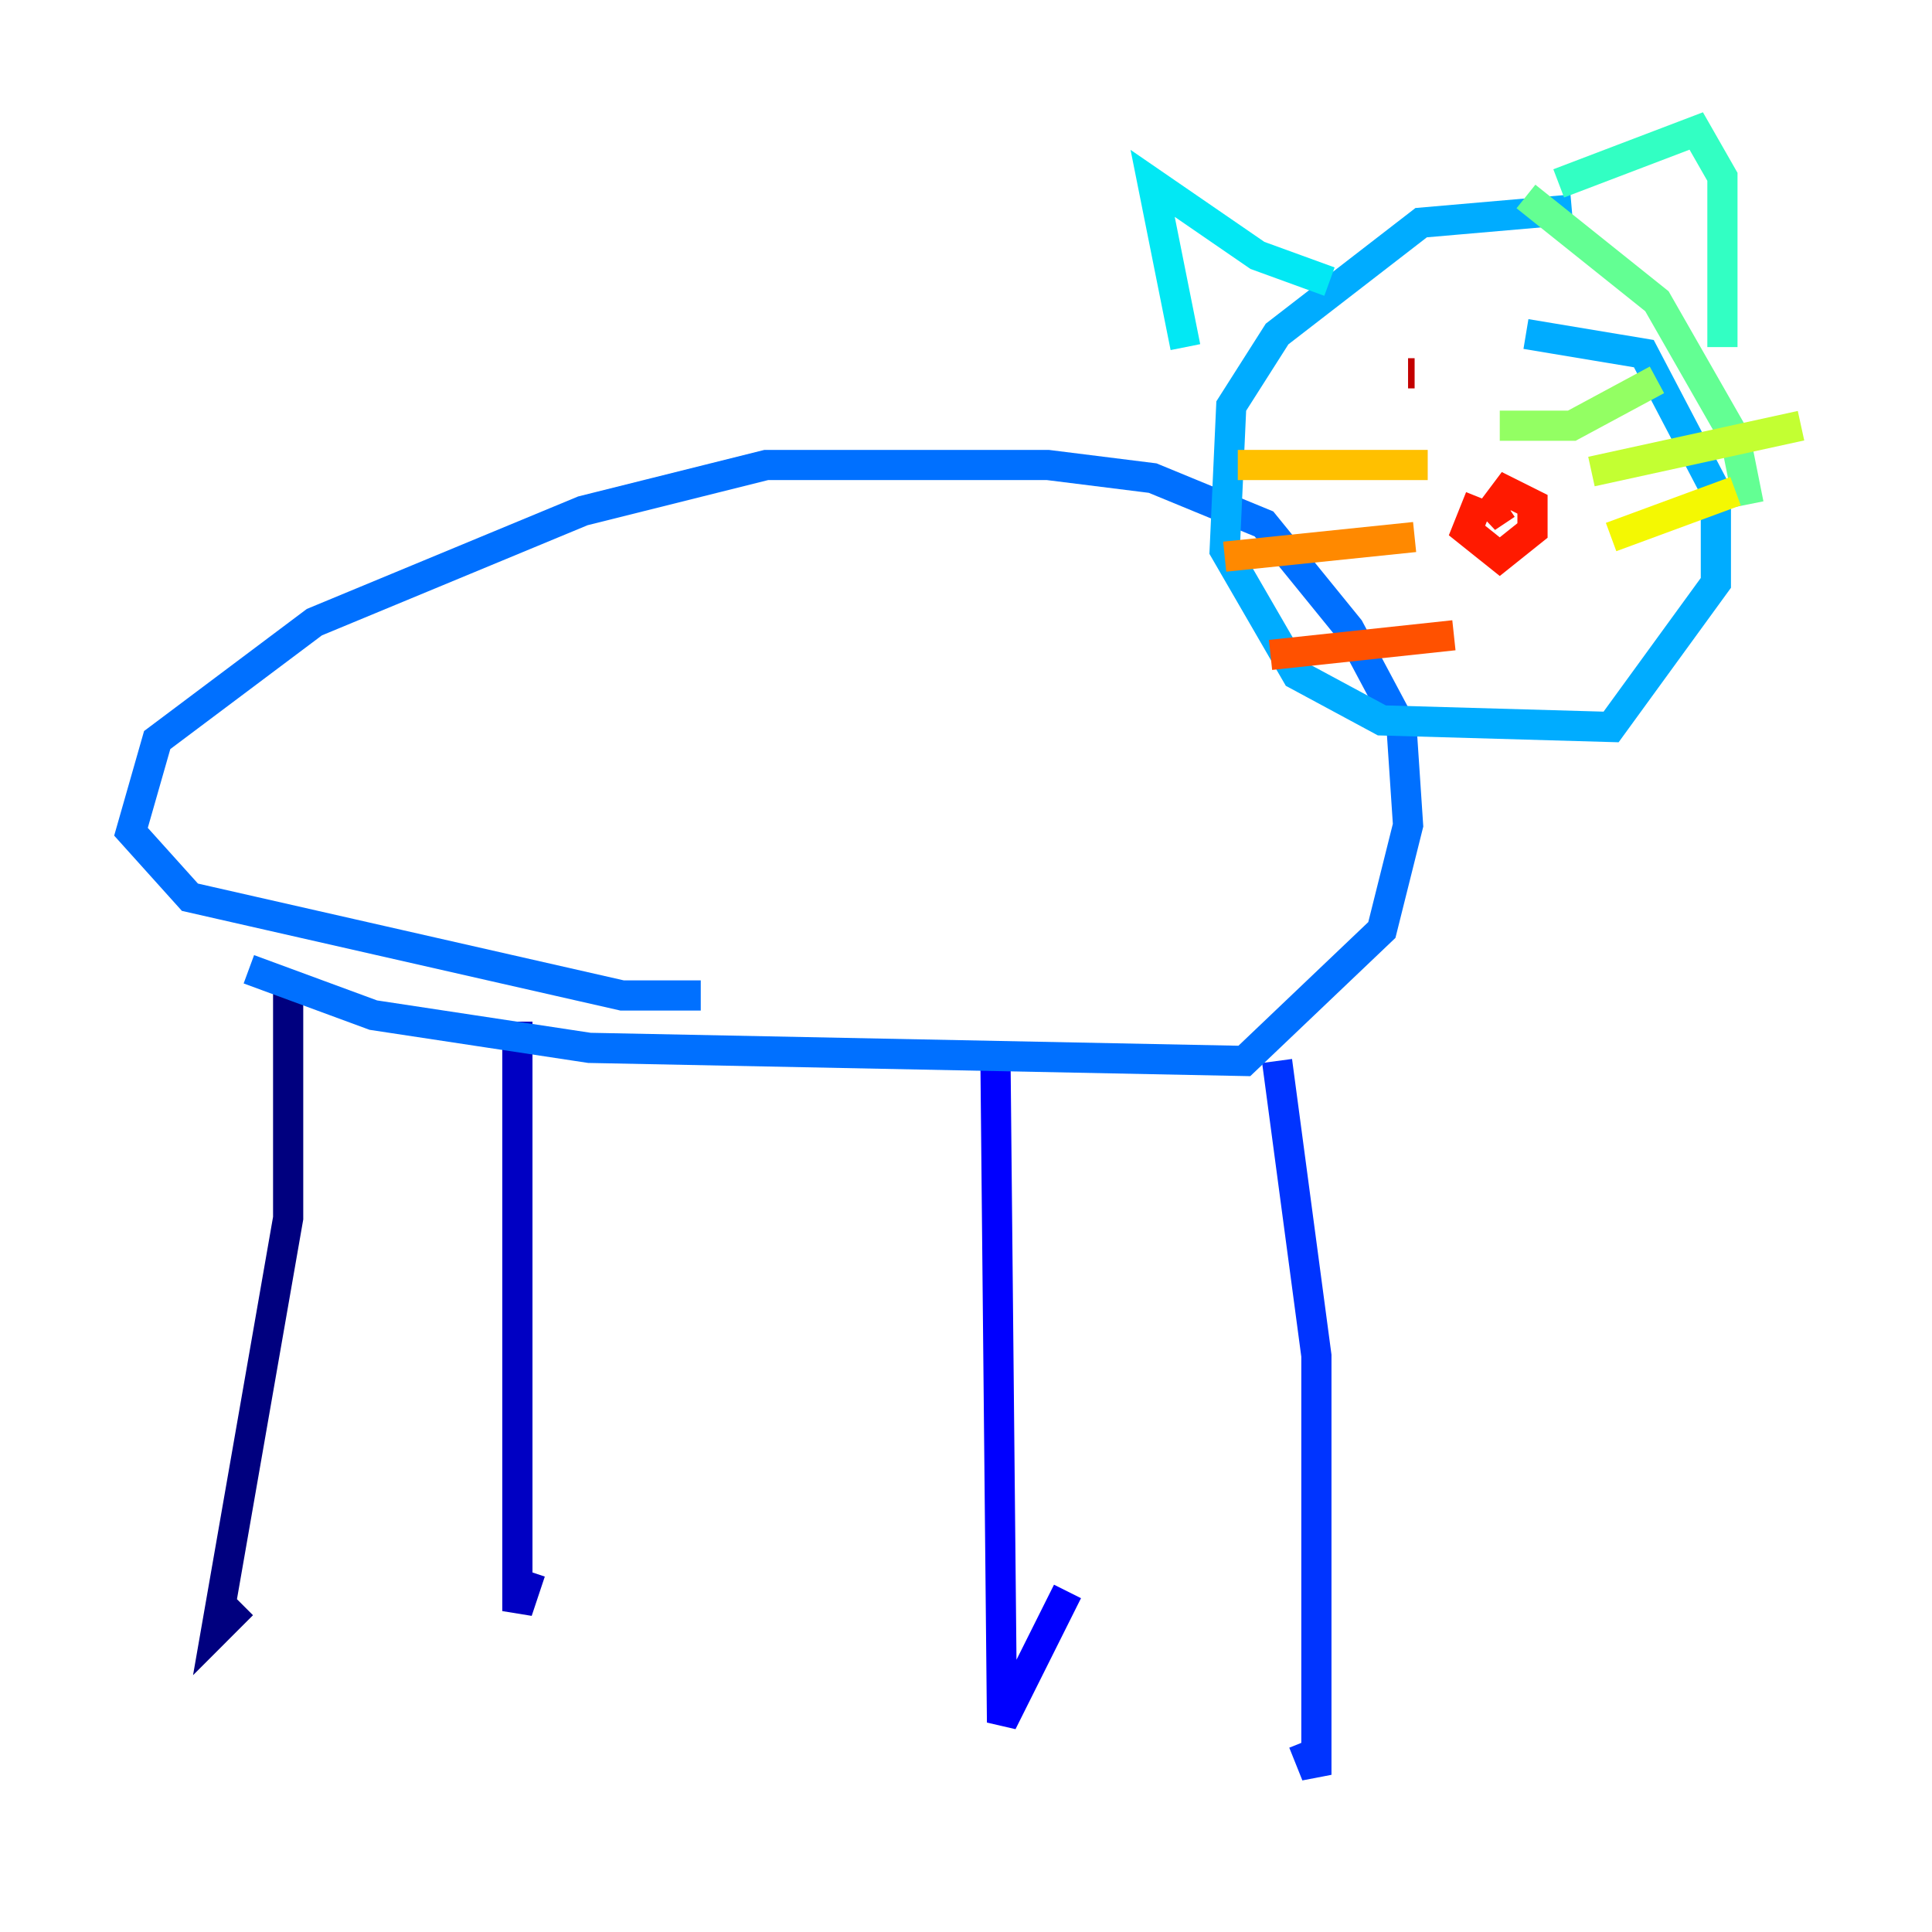 <?xml version="1.0" encoding="utf-8" ?>
<svg baseProfile="tiny" height="128" version="1.2" viewBox="0,0,128,128" width="128" xmlns="http://www.w3.org/2000/svg" xmlns:ev="http://www.w3.org/2001/xml-events" xmlns:xlink="http://www.w3.org/1999/xlink"><defs /><polyline fill="none" points="19.091,65.519 19.091,80.705 14.319,108.041 16.054,106.305" stroke="#00007f" stroke-width="2" /><polyline fill="none" points="34.278,67.688 34.278,106.739 35.146,104.136" stroke="#0000c3" stroke-width="2" /><polyline fill="none" points="65.953,70.291 66.386,114.115 70.725,105.437" stroke="#0000ff" stroke-width="2" /><polyline fill="none" points="84.61,70.291 87.214,89.817 87.214,117.586 86.346,115.417" stroke="#0034ff" stroke-width="2" /><polyline fill="none" points="16.488,64.217 24.732,67.254 39.051,69.424 82.441,70.291 91.552,61.614 93.288,54.671 92.854,48.163 89.383,41.654 83.742,34.712 76.366,31.675 69.424,30.807 50.766,30.807 38.617,33.844 20.827,41.22 10.414,49.031 8.678,55.105 12.583,59.444 41.22,65.953 46.427,65.953" stroke="#0070ff" stroke-width="2" /><polyline fill="none" points="104.136,13.885 94.156,14.752 84.61,22.129 81.573,26.902 81.139,36.447 85.912,44.691 91.552,47.729 106.739,48.163 113.681,38.617 113.681,32.542 108.909,23.43 101.098,22.129" stroke="#00acff" stroke-width="2" /><polyline fill="none" points="78.536,22.997 76.366,12.149 83.308,16.922 88.081,18.658" stroke="#02e8f4" stroke-width="2" /><polyline fill="none" points="103.268,12.149 112.38,8.678 114.115,11.715 114.115,22.997" stroke="#32ffc3" stroke-width="2" /><polyline fill="none" points="101.098,13.017 109.776,19.959 114.983,29.071 115.851,33.41" stroke="#63ff93" stroke-width="2" /><polyline fill="none" points="99.363,28.203 104.136,28.203 109.776,25.166" stroke="#93ff63" stroke-width="2" /><polyline fill="none" points="105.437,31.241 119.322,28.203" stroke="#c3ff32" stroke-width="2" /><polyline fill="none" points="106.739,35.58 114.983,32.542" stroke="#f4f802" stroke-width="2" /><polyline fill="none" points="94.59,30.807 82.007,30.807" stroke="#ffc000" stroke-width="2" /><polyline fill="none" points="93.722,35.58 81.139,36.881" stroke="#ff8900" stroke-width="2" /><polyline fill="none" points="96.325,42.088 84.176,43.39" stroke="#ff5100" stroke-width="2" /><polyline fill="none" points="98.061,32.976 97.193,35.146 99.363,36.881 101.532,35.146 101.532,33.41 99.797,32.542 98.495,34.278 99.797,33.41" stroke="#ff1a00" stroke-width="2" /><polyline fill="none" points="93.288,24.732 93.722,24.732" stroke="#c30000" stroke-width="2" /><polyline fill="none" points="101.966,18.658 101.966,18.658" stroke="#7f0000" stroke-width="2" /></svg>